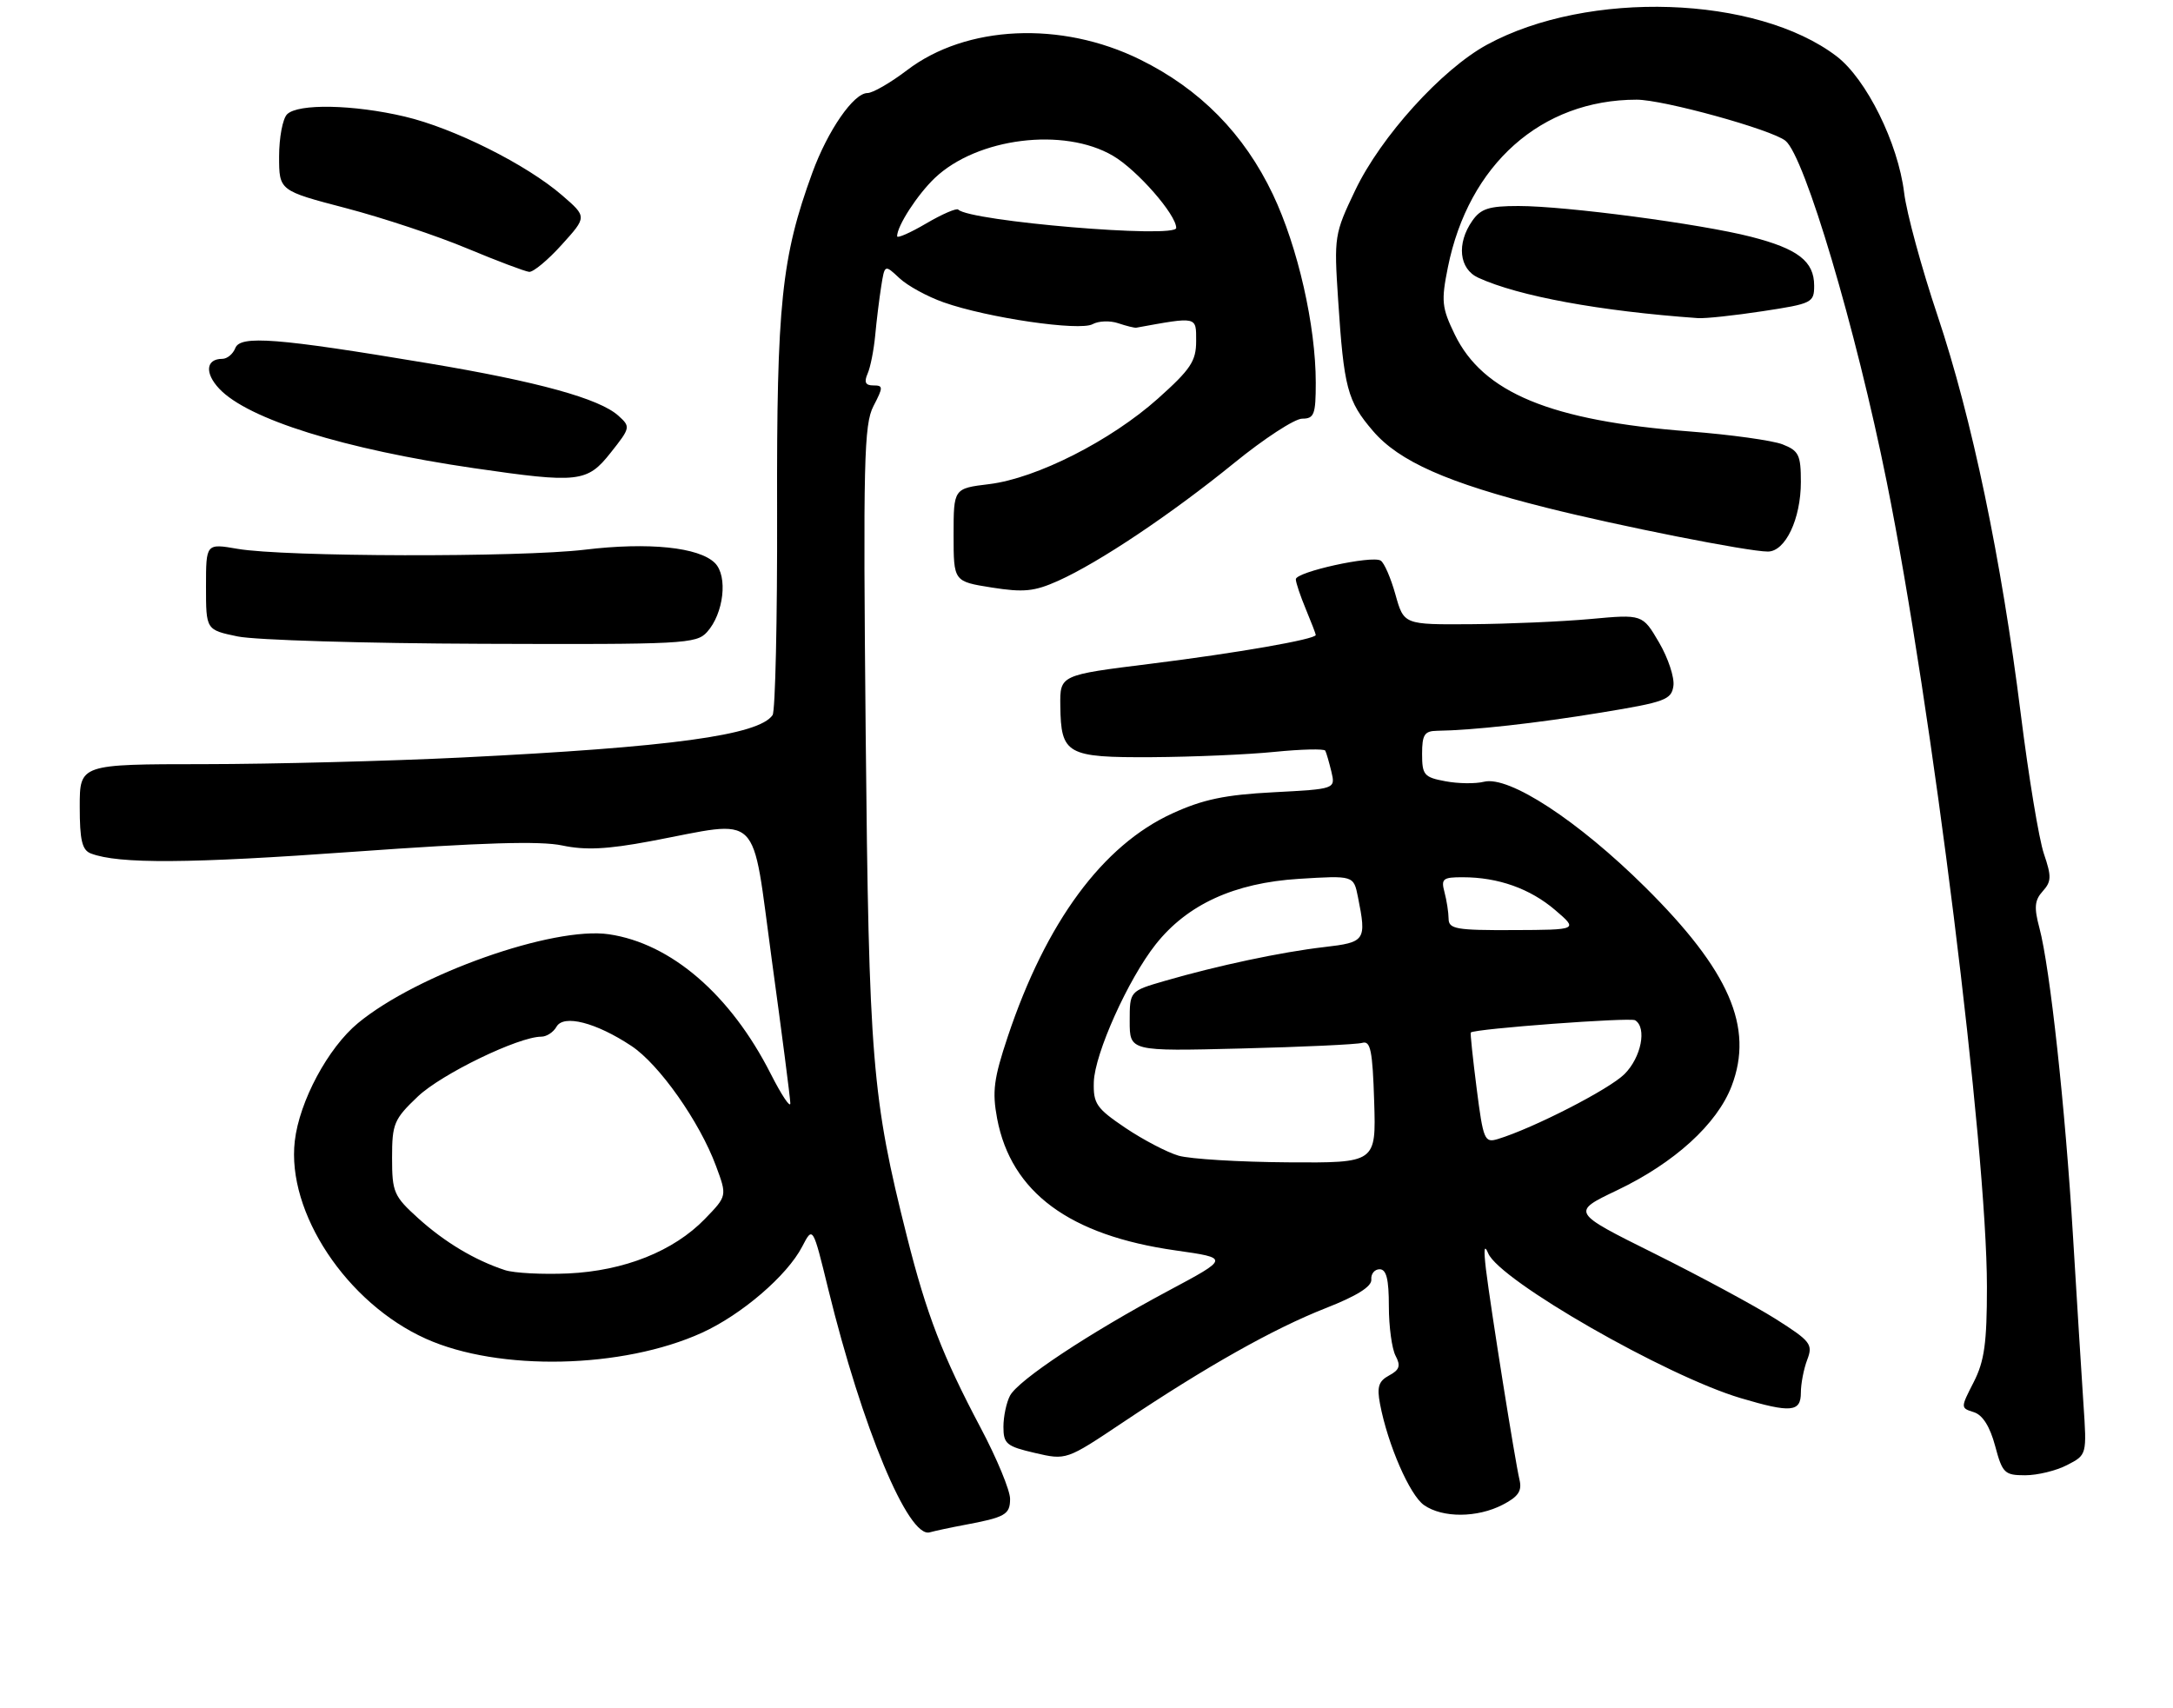 <?xml version="1.0" encoding="UTF-8" standalone="no"?>
<!DOCTYPE svg PUBLIC "-//W3C//DTD SVG 1.1//EN" "http://www.w3.org/Graphics/SVG/1.1/DTD/svg11.dtd" >
<svg xmlns="http://www.w3.org/2000/svg" xmlns:xlink="http://www.w3.org/1999/xlink" version="1.1" viewBox="0 0 327 257">
 <g >
 <path fill="currentColor"
d=" M 145.00 229.50 C 151.28 228.33 152.00 227.93 152.00 225.55 C 152.00 224.27 150.01 219.46 147.57 214.86 C 141.84 204.04 139.44 197.82 136.48 186.08 C 131.21 165.17 130.75 159.57 130.27 110.36 C 129.88 69.34 130.01 63.88 131.44 61.11 C 132.93 58.24 132.92 58.00 131.42 58.00 C 130.24 58.00 130.00 57.52 130.55 56.25 C 130.98 55.29 131.49 52.70 131.70 50.50 C 131.90 48.30 132.31 44.99 132.60 43.14 C 133.13 39.78 133.13 39.78 135.34 41.85 C 136.56 43.00 139.56 44.64 142.01 45.50 C 148.60 47.83 162.49 49.86 164.42 48.78 C 165.31 48.29 167.04 48.22 168.27 48.64 C 169.50 49.05 170.72 49.36 171.00 49.31 C 180.25 47.63 180.00 47.58 180.00 51.33 C 180.00 54.34 179.18 55.57 174.25 59.98 C 167.15 66.32 156.00 71.97 148.87 72.85 C 143.50 73.50 143.50 73.50 143.50 80.50 C 143.50 87.50 143.50 87.50 149.23 88.41 C 154.04 89.17 155.65 89.01 159.22 87.41 C 165.40 84.64 176.28 77.35 185.71 69.68 C 190.22 66.01 194.83 63.00 195.96 63.00 C 197.76 63.00 198.00 62.37 198.00 57.59 C 198.00 49.01 195.31 37.18 191.56 29.28 C 187.22 20.14 180.58 13.40 171.56 8.96 C 159.69 3.11 145.38 3.77 136.47 10.58 C 134.00 12.46 131.33 14.00 130.54 14.00 C 128.46 14.00 124.57 19.63 122.24 26.00 C 117.60 38.72 116.86 45.75 116.94 77.00 C 116.98 93.22 116.67 107.00 116.26 107.61 C 114.18 110.64 100.95 112.44 69.50 113.99 C 58.50 114.53 41.06 114.98 30.75 114.99 C 12.00 115.00 12.00 115.00 12.00 121.39 C 12.00 126.44 12.35 127.92 13.67 128.43 C 17.84 130.03 28.46 129.96 53.26 128.17 C 72.51 126.79 81.31 126.52 84.62 127.23 C 88.07 127.96 91.35 127.81 97.86 126.59 C 114.85 123.40 113.02 121.61 116.15 144.50 C 117.66 155.50 118.91 165.18 118.93 166.00 C 118.96 166.82 117.63 164.84 115.98 161.59 C 109.94 149.68 100.98 141.96 91.63 140.59 C 83.25 139.36 62.80 146.59 53.88 153.95 C 49.37 157.67 45.05 165.72 44.36 171.71 C 43.12 182.46 52.18 196.11 64.10 201.46 C 75.07 206.39 93.69 205.98 105.62 200.56 C 111.60 197.84 118.46 191.95 120.72 187.58 C 122.32 184.50 122.32 184.50 124.64 194.00 C 129.75 214.84 136.69 231.49 139.90 230.59 C 140.78 230.35 143.07 229.86 145.00 229.50 Z  M 226.14 226.43 C 228.48 225.22 229.06 224.36 228.66 222.68 C 227.98 219.82 224.31 196.76 223.61 191.00 C 223.25 187.93 223.35 187.17 223.95 188.60 C 225.65 192.68 250.70 207.05 261.94 210.39 C 269.51 212.64 271.00 212.50 271.00 209.57 C 271.00 208.23 271.43 206.00 271.96 204.61 C 272.84 202.29 272.49 201.83 267.21 198.48 C 264.07 196.50 255.86 192.07 248.97 188.64 C 236.44 182.41 236.44 182.41 243.33 179.12 C 251.97 175.00 258.39 169.16 260.58 163.43 C 263.96 154.59 260.25 146.07 247.57 133.50 C 237.48 123.50 227.07 116.69 223.31 117.64 C 222.03 117.96 219.41 117.93 217.49 117.56 C 214.30 116.97 214.00 116.61 214.00 113.45 C 214.00 110.55 214.36 110.00 216.25 109.97 C 221.60 109.90 231.24 108.83 241.00 107.22 C 250.57 105.65 251.53 105.30 251.82 103.21 C 252.00 101.96 251.03 99.02 249.66 96.68 C 247.17 92.43 247.17 92.43 239.33 93.15 C 235.03 93.54 226.95 93.89 221.38 93.93 C 211.26 94.00 211.26 94.00 209.99 89.47 C 209.30 86.99 208.30 84.68 207.77 84.36 C 206.45 83.54 195.00 86.06 195.00 87.17 C 195.00 87.66 195.68 89.68 196.50 91.65 C 197.32 93.63 198.00 95.38 198.00 95.55 C 198.00 96.20 186.13 98.27 173.11 99.89 C 159.50 101.58 159.50 101.58 159.56 106.20 C 159.65 113.53 160.51 114.01 173.37 113.94 C 179.49 113.90 187.79 113.55 191.82 113.14 C 195.84 112.74 199.27 112.66 199.43 112.96 C 199.59 113.25 200.00 114.68 200.35 116.11 C 200.97 118.73 200.97 118.73 191.65 119.22 C 184.35 119.60 181.04 120.29 176.41 122.41 C 165.92 127.21 157.41 138.76 151.65 156.00 C 149.54 162.32 149.29 164.26 150.05 168.32 C 152.16 179.43 160.93 185.91 176.94 188.17 C 185.03 189.32 185.03 189.32 175.76 194.27 C 163.87 200.63 153.25 207.66 151.99 210.02 C 151.45 211.04 151.00 213.15 151.00 214.71 C 151.00 217.27 151.46 217.65 155.73 218.64 C 160.46 219.74 160.46 219.74 168.98 214.04 C 181.56 205.62 191.62 199.95 199.50 196.85 C 204.20 195.01 206.45 193.59 206.36 192.55 C 206.28 191.70 206.85 191.00 207.61 191.00 C 208.63 191.00 209.00 192.48 209.00 196.57 C 209.00 199.63 209.46 202.98 210.01 204.02 C 210.81 205.52 210.61 206.14 209.04 206.98 C 207.46 207.83 207.18 208.69 207.67 211.27 C 208.83 217.38 212.14 224.99 214.29 226.49 C 217.08 228.44 222.30 228.42 226.14 226.43 Z  M 311.07 220.46 C 314.04 218.93 314.04 218.93 313.52 211.21 C 313.24 206.97 312.53 195.62 311.95 186.00 C 310.79 166.71 308.49 145.61 306.90 139.65 C 306.07 136.55 306.17 135.47 307.39 134.12 C 308.71 132.66 308.74 131.90 307.57 128.47 C 306.83 126.29 305.27 116.85 304.10 107.50 C 301.17 84.10 296.74 62.92 291.57 47.50 C 289.17 40.35 286.90 32.02 286.54 29.00 C 285.63 21.53 280.86 11.90 276.38 8.47 C 264.35 -0.70 238.96 -1.54 223.78 6.72 C 216.96 10.43 207.79 20.56 203.93 28.65 C 200.80 35.20 200.74 35.61 201.36 45.03 C 202.23 58.39 202.75 60.35 206.60 64.84 C 210.52 69.43 217.82 72.66 232.66 76.39 C 243.63 79.15 263.06 83.00 266.03 83.00 C 268.67 83.00 271.00 78.09 271.00 72.52 C 271.00 68.46 270.69 67.83 268.25 66.87 C 266.74 66.28 260.42 65.40 254.20 64.92 C 233.34 63.31 223.16 59.10 218.91 50.32 C 216.96 46.29 216.86 45.31 217.88 40.23 C 221.00 24.73 231.95 15.00 246.29 15.00 C 250.32 15.00 266.57 19.49 268.68 21.18 C 271.57 23.50 279.29 49.48 283.92 72.50 C 290.72 106.28 299.00 172.80 299.00 193.67 C 299.00 202.09 298.62 204.83 297.01 207.98 C 295.02 211.87 295.02 211.87 297.04 212.51 C 298.36 212.93 299.45 214.67 300.23 217.57 C 301.33 221.69 301.65 222.00 304.76 222.00 C 306.60 222.00 309.44 221.31 311.07 220.46 Z  M 106.39 95.12 C 108.91 92.34 109.56 86.71 107.59 84.73 C 105.20 82.34 97.60 81.56 88.00 82.72 C 78.21 83.89 42.79 83.81 35.75 82.59 C 31.00 81.77 31.00 81.77 31.00 88.28 C 31.00 94.78 31.00 94.78 35.75 95.77 C 38.36 96.32 54.94 96.82 72.60 96.88 C 102.80 96.99 104.79 96.89 106.39 95.12 Z  M 91.89 68.13 C 94.88 64.36 94.91 64.23 93.06 62.56 C 90.21 59.98 80.95 57.42 64.40 54.66 C 41.69 50.86 36.16 50.43 35.41 52.38 C 35.06 53.27 34.19 54.00 33.45 54.00 C 30.99 54.00 30.77 56.13 32.99 58.49 C 37.31 63.09 51.75 67.59 71.31 70.45 C 87.06 72.74 88.36 72.60 91.89 68.13 Z  M 265.25 46.83 C 272.69 45.70 273.00 45.55 273.00 42.98 C 273.00 39.33 270.57 37.44 263.50 35.63 C 255.95 33.69 235.63 31.00 228.51 31.00 C 224.07 31.00 222.84 31.39 221.56 33.22 C 219.16 36.65 219.56 40.48 222.47 41.80 C 228.55 44.58 240.76 46.82 255.50 47.87 C 256.60 47.95 260.99 47.48 265.25 46.83 Z  M 84.55 36.81 C 88.33 32.63 88.33 32.63 84.61 29.41 C 79.23 24.75 68.29 19.28 60.90 17.54 C 53.18 15.72 44.84 15.56 43.20 17.20 C 42.54 17.86 42.00 20.71 42.00 23.54 C 42.00 28.69 42.00 28.69 52.06 31.32 C 57.60 32.77 65.81 35.50 70.31 37.39 C 74.82 39.27 79.01 40.85 79.63 40.91 C 80.26 40.96 82.47 39.12 84.55 36.81 Z  M 75.99 191.13 C 71.45 189.64 66.94 186.94 62.94 183.33 C 59.26 180.00 59.00 179.41 59.00 174.23 C 59.00 169.10 59.28 168.42 62.88 165.00 C 66.44 161.62 78.03 156.00 81.46 156.00 C 82.25 156.00 83.28 155.33 83.74 154.51 C 84.80 152.61 89.68 153.86 95.01 157.39 C 99.19 160.15 105.28 168.79 107.75 175.47 C 109.42 179.97 109.42 179.97 106.08 183.42 C 101.37 188.28 93.95 191.24 85.50 191.63 C 81.65 191.80 77.37 191.58 75.99 191.13 Z  M 135.00 35.55 C 135.00 33.99 138.06 29.28 140.67 26.79 C 147.05 20.73 160.08 19.10 167.48 23.44 C 171.11 25.56 177.00 32.29 177.00 34.30 C 177.00 35.92 145.97 33.30 144.20 31.54 C 143.95 31.28 141.77 32.22 139.37 33.63 C 136.97 35.04 135.00 35.90 135.00 35.55 Z  M 177.36 173.91 C 175.64 173.41 172.04 171.53 169.36 169.73 C 164.99 166.78 164.51 166.09 164.60 162.83 C 164.73 158.56 169.77 147.34 173.92 142.10 C 178.68 136.09 185.75 132.86 195.45 132.25 C 203.70 131.74 203.70 131.74 204.35 134.99 C 205.66 141.54 205.48 141.80 199.25 142.52 C 192.82 143.26 183.20 145.31 175.27 147.61 C 170.00 149.14 170.00 149.14 170.00 153.67 C 170.00 158.20 170.00 158.20 186.75 157.78 C 195.96 157.55 204.18 157.17 205.00 156.93 C 206.24 156.57 206.55 158.09 206.79 165.75 C 207.08 175.00 207.08 175.00 193.79 174.91 C 186.48 174.86 179.09 174.41 177.36 173.91 Z  M 222.21 163.78 C 221.63 159.23 221.23 155.45 221.33 155.37 C 222.01 154.80 245.31 153.07 246.06 153.53 C 247.86 154.65 246.98 159.11 244.46 161.63 C 242.17 163.92 230.72 169.79 225.38 171.41 C 223.40 172.01 223.20 171.53 222.21 163.78 Z  M 217.99 138.25 C 217.98 137.29 217.70 135.49 217.37 134.25 C 216.83 132.24 217.13 132.00 220.13 132.01 C 225.45 132.01 230.25 133.72 234.02 136.94 C 237.50 139.92 237.50 139.92 227.75 139.96 C 219.12 140.00 218.00 139.80 217.99 138.25 Z "/>
</g>
</svg>